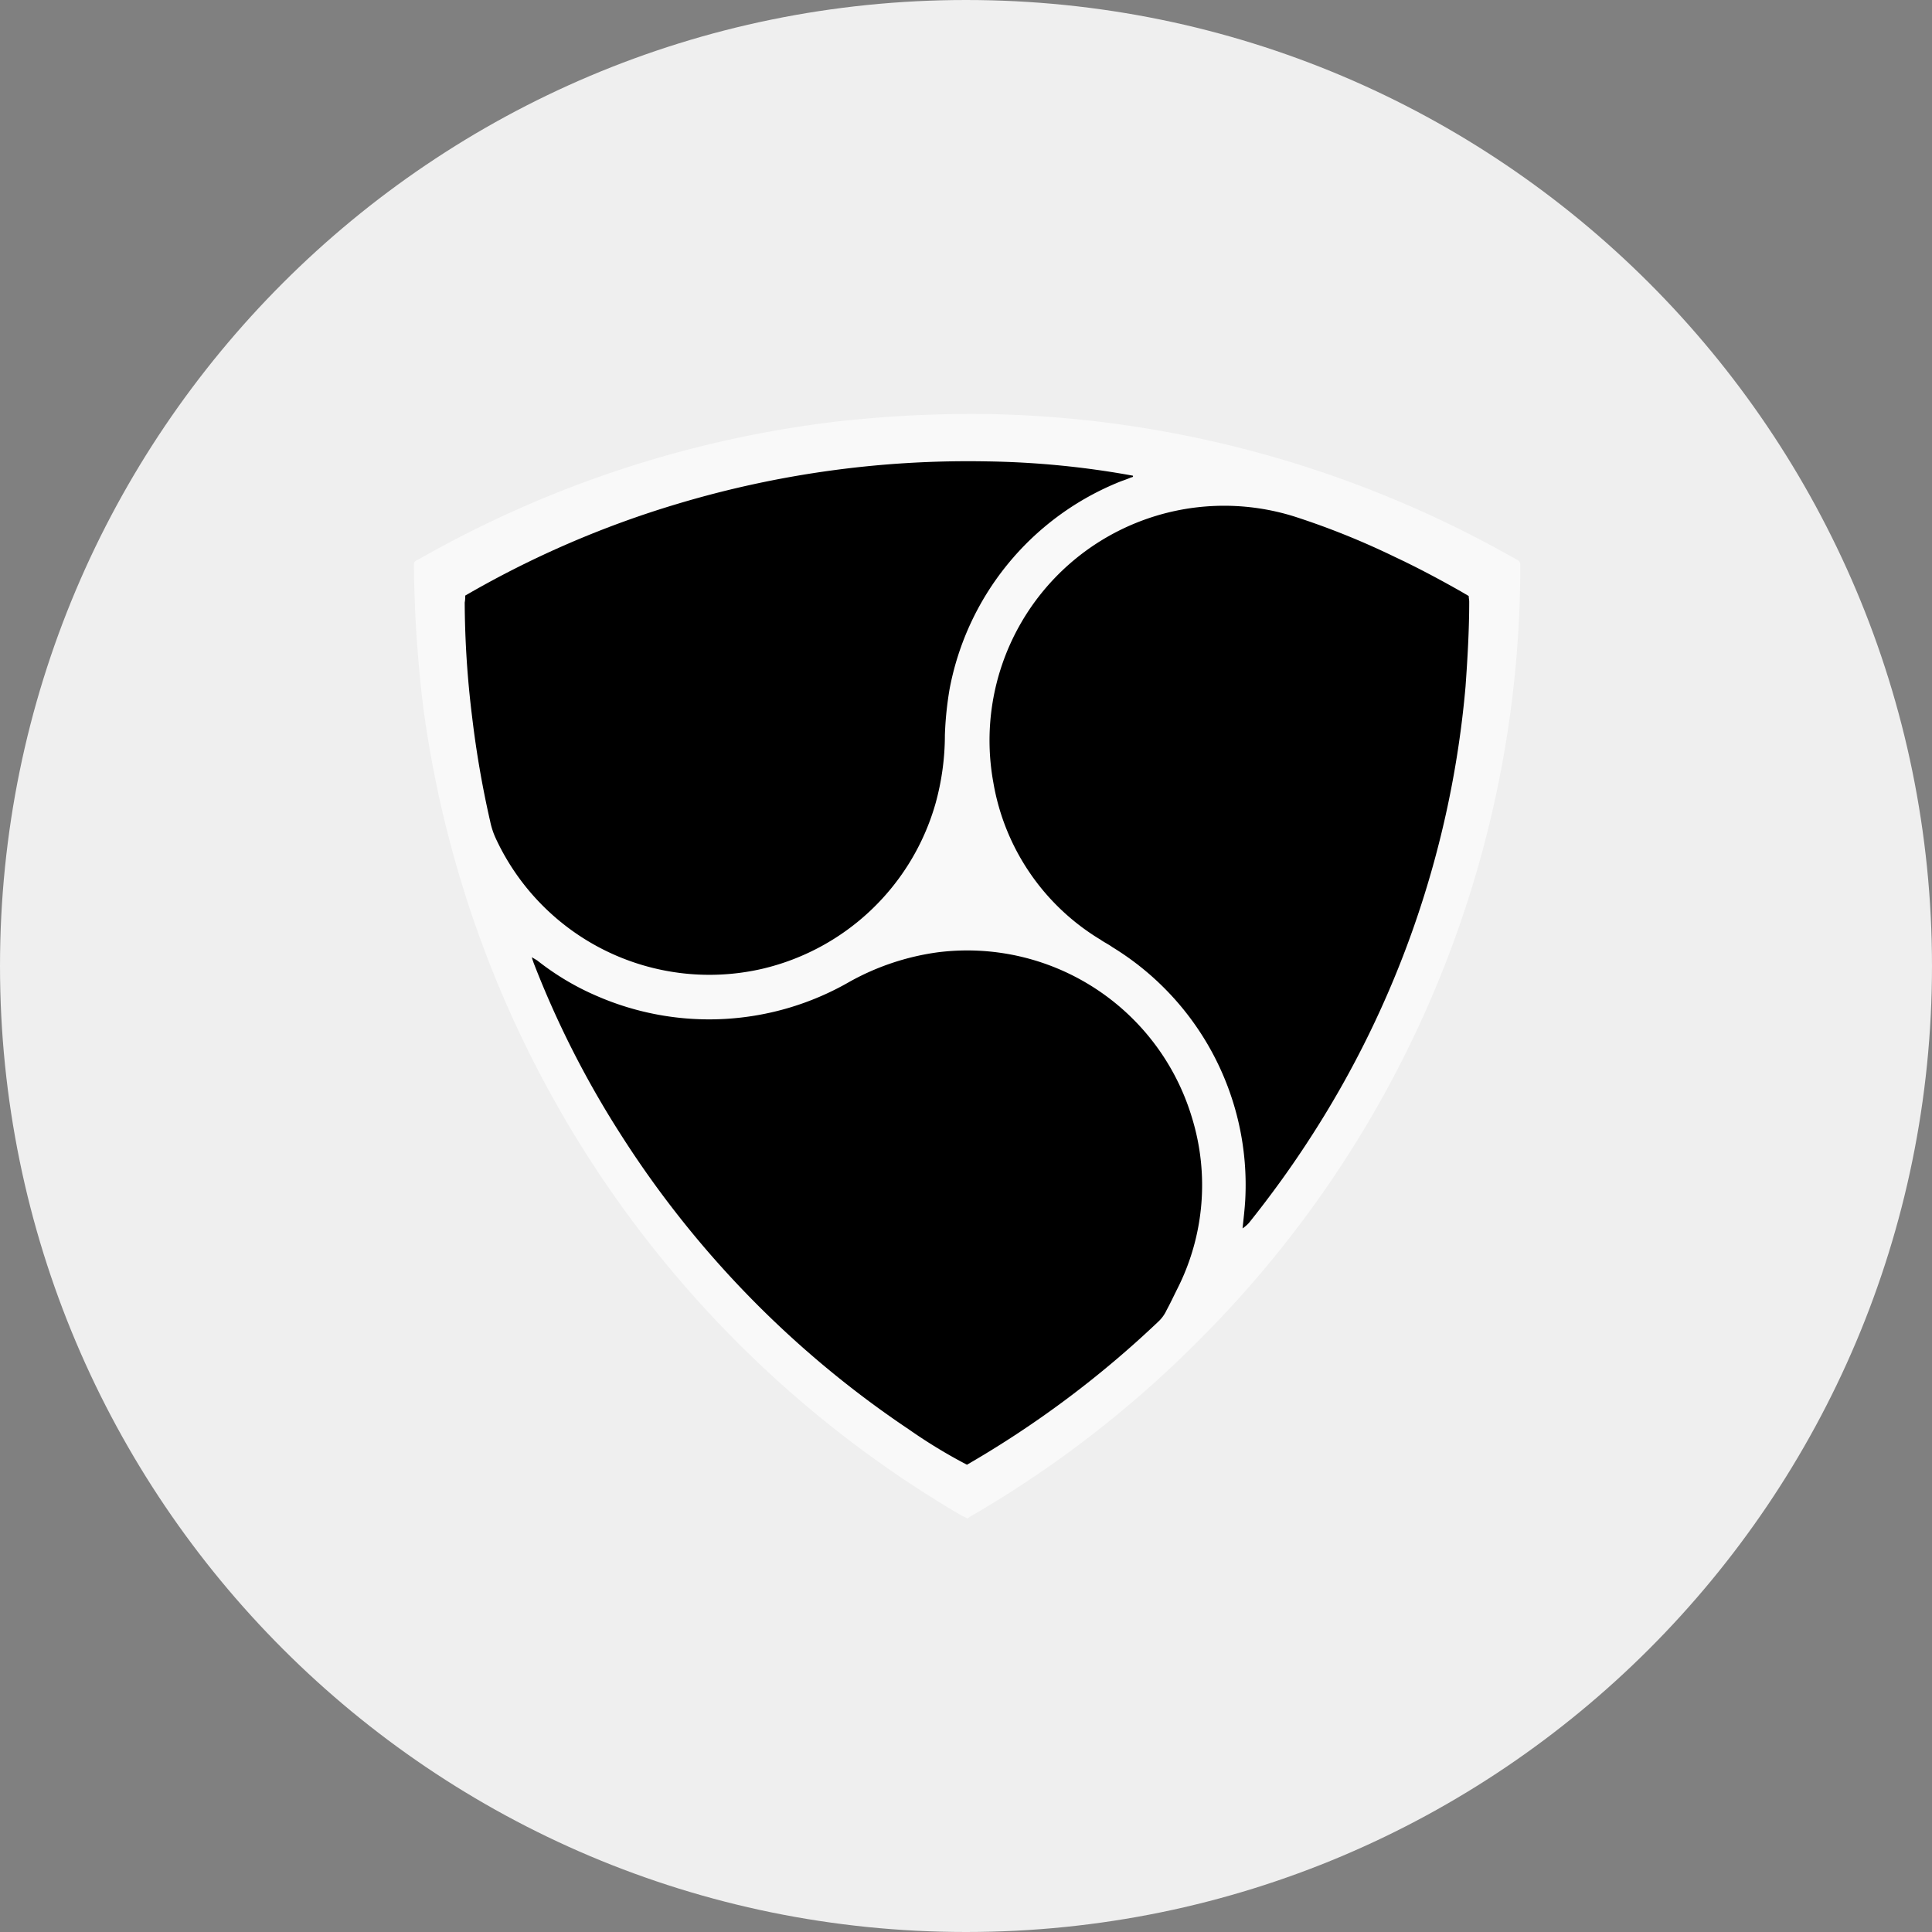 <svg width="28" height="28" fill="none" xmlns="http://www.w3.org/2000/svg">
  <rect width="100%" height="100%" fill="#808080" stroke="none"/>
  <path d="M14 28c7.732 0 14-6.268 14-14S21.732 0 14 0 0 6.268 0 14s6.268 14 14 14z" fill="#fff" fill-opacity=".87"/>
  <path d="m14.021 22.007-.092-.046a16.043 16.043 0 0 1-7.791-11.68 18.336 18.336 0 0 1-.139-2.034c0-.116-.015-.1.092-.154a16.032 16.032 0 0 1 5.962-1.975 17.41 17.41 0 0 1 2.35-.116 16.062 16.062 0 0 1 7.5 2.064c.031.015.053.031.084.046a.076.076 0 0 1 .046.077v.116a15.803 15.803 0 0 1-.282 2.871 15.84 15.84 0 0 1-4.316 8.189 15.898 15.898 0 0 1-3.284 2.563c-.046.026-.085.048-.13.079z" fill="#fff" fill-opacity=".6"/>
  <path d="M6.742 8.632A14.245 14.245 0 0 1 9.826 7.3a14.666 14.666 0 0 1 4.493-.613c.704.011 1.407.08 2.1.207.007.015-.007.024-.024.024-.068.031-.145.053-.215.084a4.045 4.045 0 0 0-2.418 2.985 4.96 4.96 0 0 0-.068.666c0 .338-.047.675-.138 1a3.424 3.424 0 0 1-2.51 2.388 3.413 3.413 0 0 1-3.858-1.884 1.14 1.14 0 0 1-.084-.253 14.38 14.38 0 0 1-.26-1.5 13.871 13.871 0 0 1-.109-1.672.45.45 0 0 0 .007-.1z" fill="#000"/>
  <path d="M18.008 17.803c.015-.145.031-.275.039-.413a4.04 4.04 0 0 0-1.928-3.665c-.053-.039-.116-.068-.169-.106a3.306 3.306 0 0 1-1.554-2.28 3.4 3.4 0 0 1 4.37-3.851c.495.16.978.355 1.446.582.328.154.642.321.958.5l.116.068c0 .031.007.053.007.084 0 .405-.024.818-.053 1.224a14.327 14.327 0 0 1-2.275 6.583c-.268.413-.558.811-.864 1.194a.53.53 0 0 1-.093.08z" fill="#000"/>
  <path d="M14.014 21.228a7.53 7.53 0 0 1-.842-.512 14.557 14.557 0 0 1-4.178-4.278 13.9 13.9 0 0 1-1.262-2.488c-.007-.024-.015-.038-.024-.077l.077.046c.262.207.55.38.857.512a4.073 4.073 0 0 0 3.666-.2 3.63 3.63 0 0 1 1.279-.429 3.4 3.4 0 0 1 3.689 2.4 3.322 3.322 0 0 1-.215 2.48c-.053.106-.1.207-.154.306a.528.528 0 0 1-.123.169 14.711 14.711 0 0 1-2.77 2.071z" fill="#000"/>
</svg>
